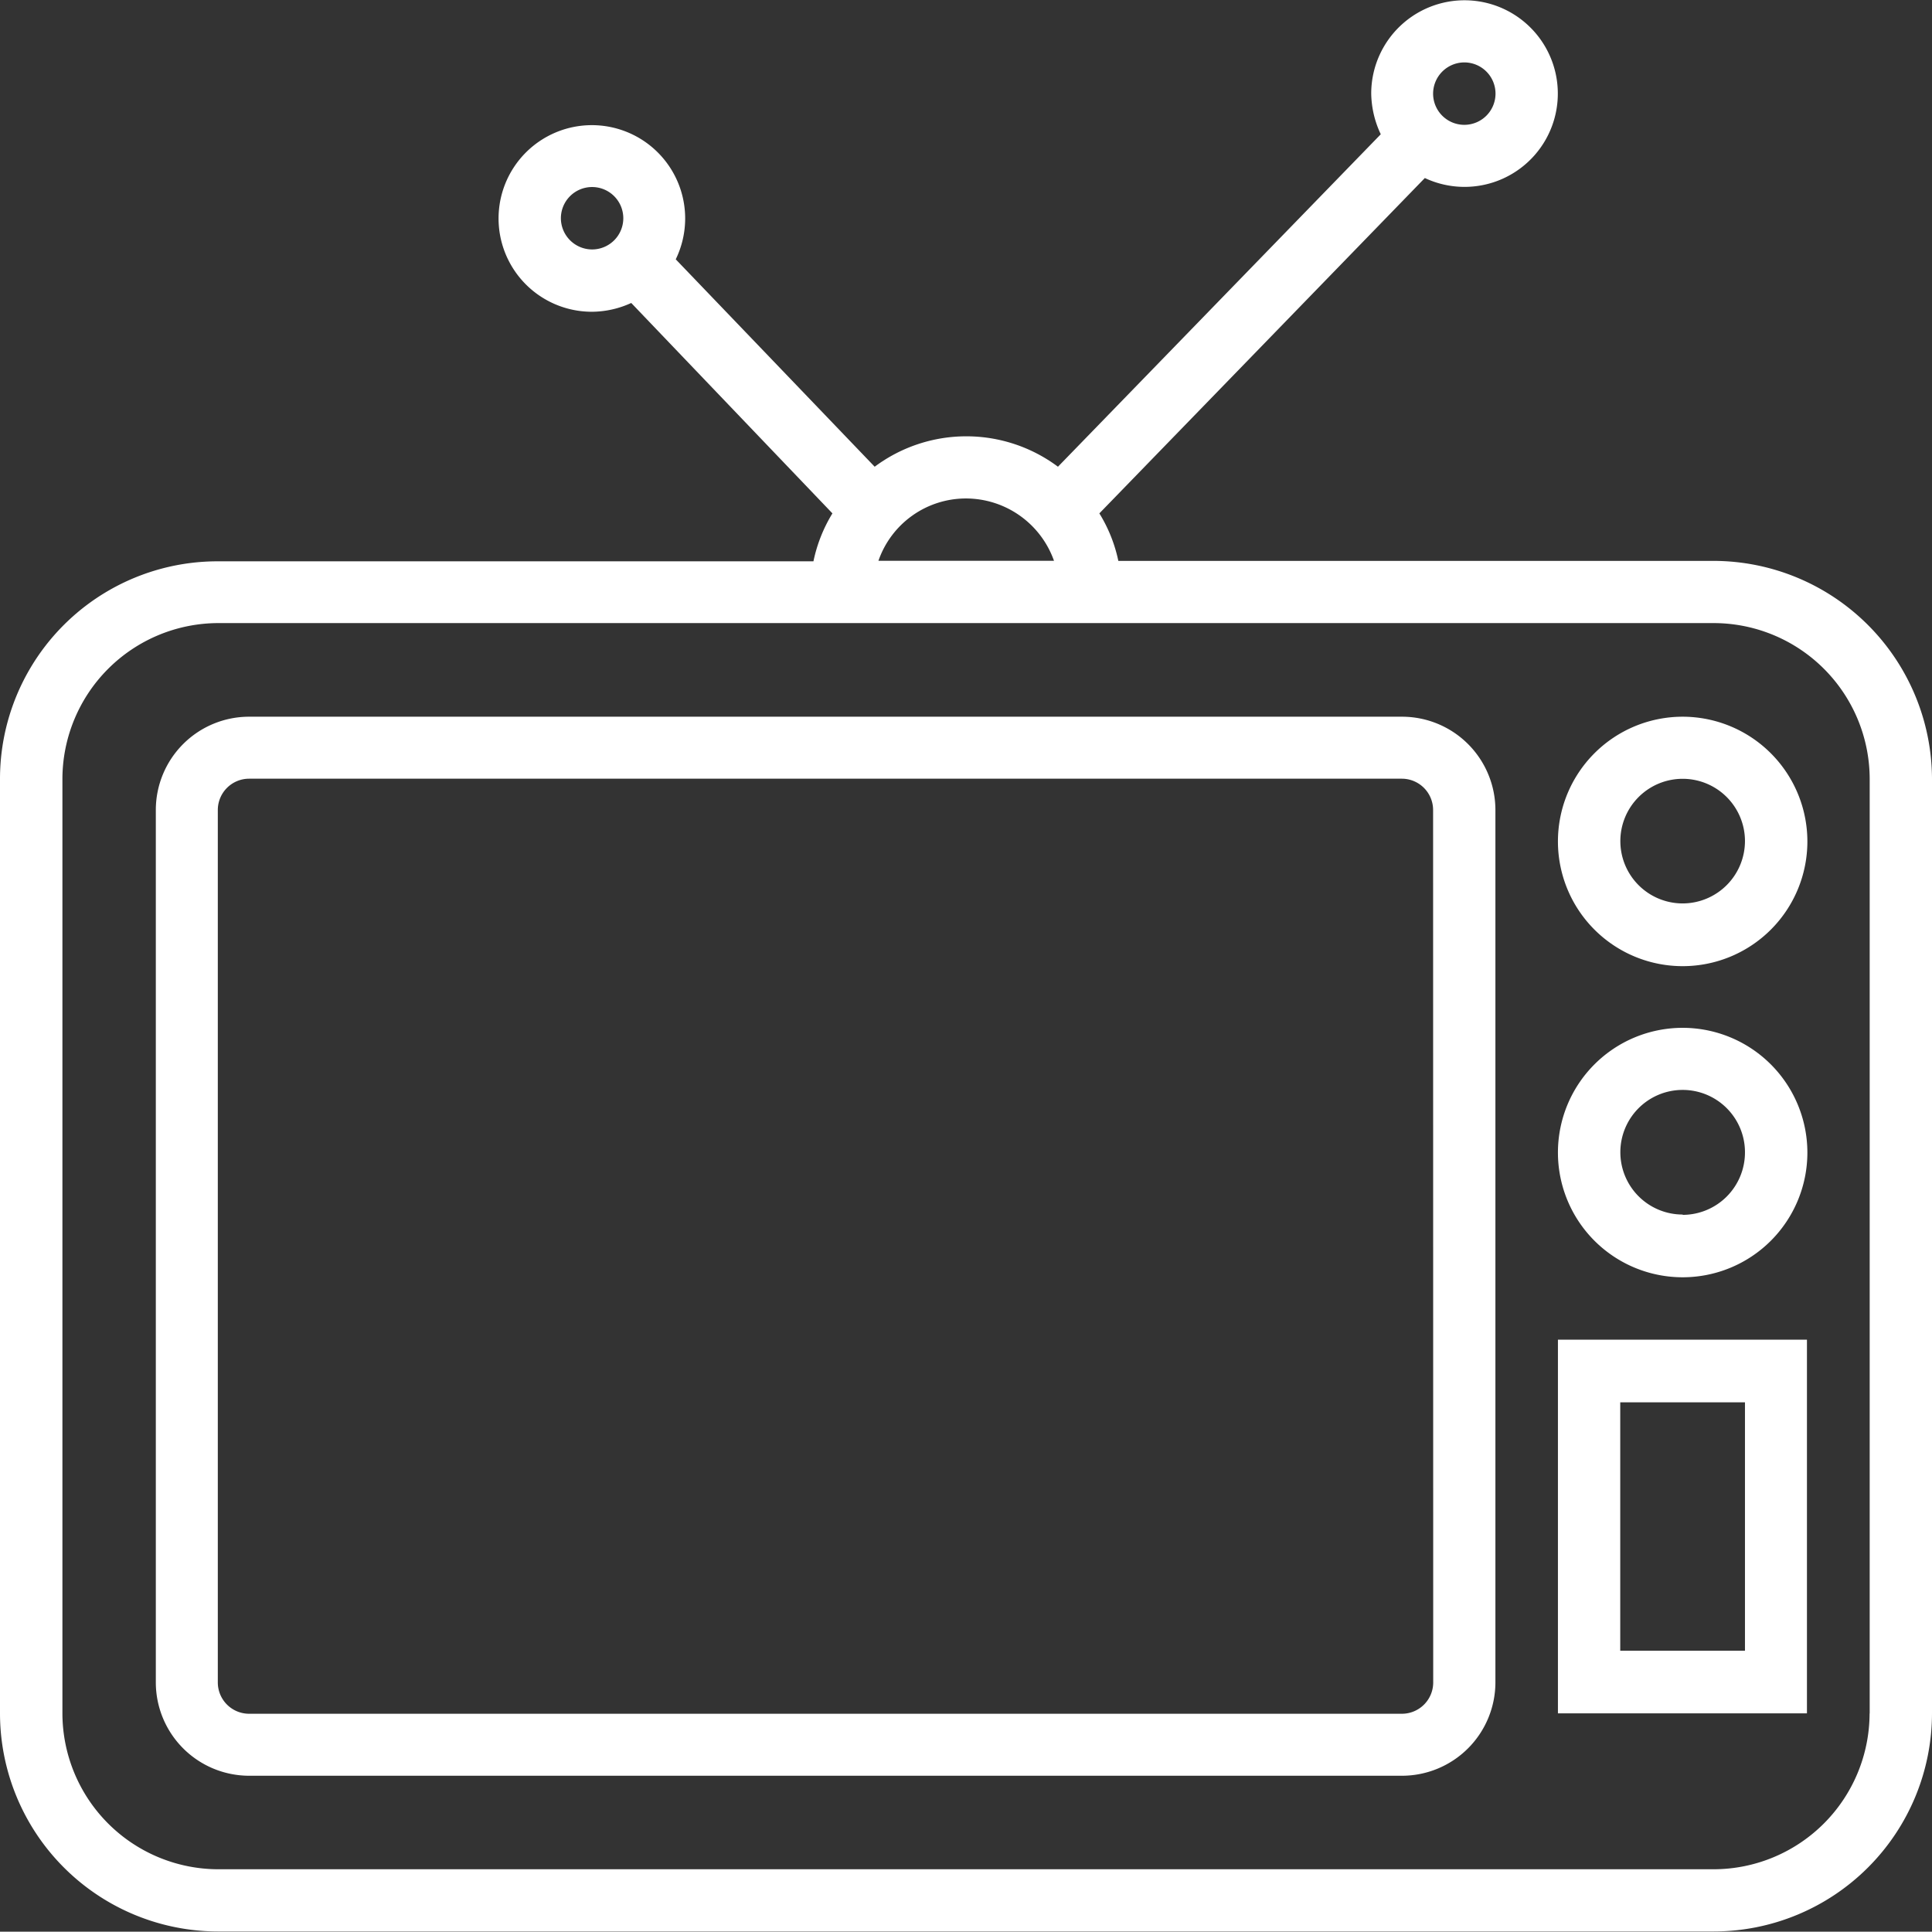 <svg xmlns="http://www.w3.org/2000/svg" width="18.015" height="18.012" viewBox="0 0 18.015 18.012">
  <rect x="0" y="0" width="18.015" height="18.012" fill="#333333" stroke="none"/>
  <g id="np_tv_631990_000000" transform="translate(-0.391 -0.39)">
    <path id="Path_1138" data-name="Path 1138" d="M16.368,5.62H10.819a1.384,1.384,0,0,0-.177-.443l3.035-3.127a.87.87,0,1,0-.5-.787.917.917,0,0,0,.089.379l-3.01,3.1a1.429,1.429,0,0,0-1.709,0L6.692,2.808a.87.87,0,1,0-.78.489.889.889,0,0,0,.365-.082L8.153,5.177a1.4,1.4,0,0,0-.177.447H2.427A2.029,2.029,0,0,0,.391,7.651v8.715A2.035,2.035,0,0,0,2.427,18.4H16.371a2.037,2.037,0,0,0,2.035-2.035V7.651A2.04,2.04,0,0,0,16.368,5.62ZM14.045.972a.291.291,0,1,1-.291.291A.292.292,0,0,1,14.045.972ZM5.621,2.425a.291.291,0,1,1,.291.291A.292.292,0,0,1,5.621,2.425ZM9.4,5.038a.872.872,0,0,1,.819.581H8.582A.864.864,0,0,1,9.4,5.038Zm8.424,11.328a1.456,1.456,0,0,1-1.454,1.454H2.426A1.456,1.456,0,0,1,.973,16.367V7.651A1.456,1.456,0,0,1,2.426,6.2H16.371a1.456,1.456,0,0,1,1.454,1.454v8.715Z" fill="#fff"/>
    <path id="Path_1139" data-name="Path 1139" d="M20.017,37.207H9.266a.87.87,0,0,0-.869.869v8.134a.871.871,0,0,0,.869.872h10.75a.872.872,0,0,0,.872-.872V38.076A.871.871,0,0,0,20.017,37.207Zm.291,9.006a.292.292,0,0,1-.291.291H9.266a.292.292,0,0,1-.291-.291V38.076a.292.292,0,0,1,.291-.291h10.75a.292.292,0,0,1,.291.291Z" transform="translate(-6.553 -30.134)" fill="#fff"/>
    <path id="Path_1140" data-name="Path 1140" d="M81.573,37.207a1.163,1.163,0,1,0,1.163,1.163A1.164,1.164,0,0,0,81.573,37.207Zm0,1.741a.581.581,0,1,1,.581-.581A.582.582,0,0,1,81.573,38.948Z" transform="translate(-65.492 -30.134)" fill="#fff"/>
    <path id="Path_1141" data-name="Path 1141" d="M81.573,53.2a1.163,1.163,0,1,0,1.163,1.163A1.164,1.164,0,0,0,81.573,53.2Zm0,1.741a.581.581,0,1,1,.581-.581A.582.582,0,0,1,81.573,54.944Z" transform="translate(-65.492 -43.226)" fill="#fff"/>
    <path id="Path_1142" data-name="Path 1142" d="M80.41,72.684h2.322V69.2H80.41Zm.581-2.9h1.163V72.1H80.991Z" transform="translate(-65.492 -56.318)" fill="#fff"/>
  </g>
</svg>

